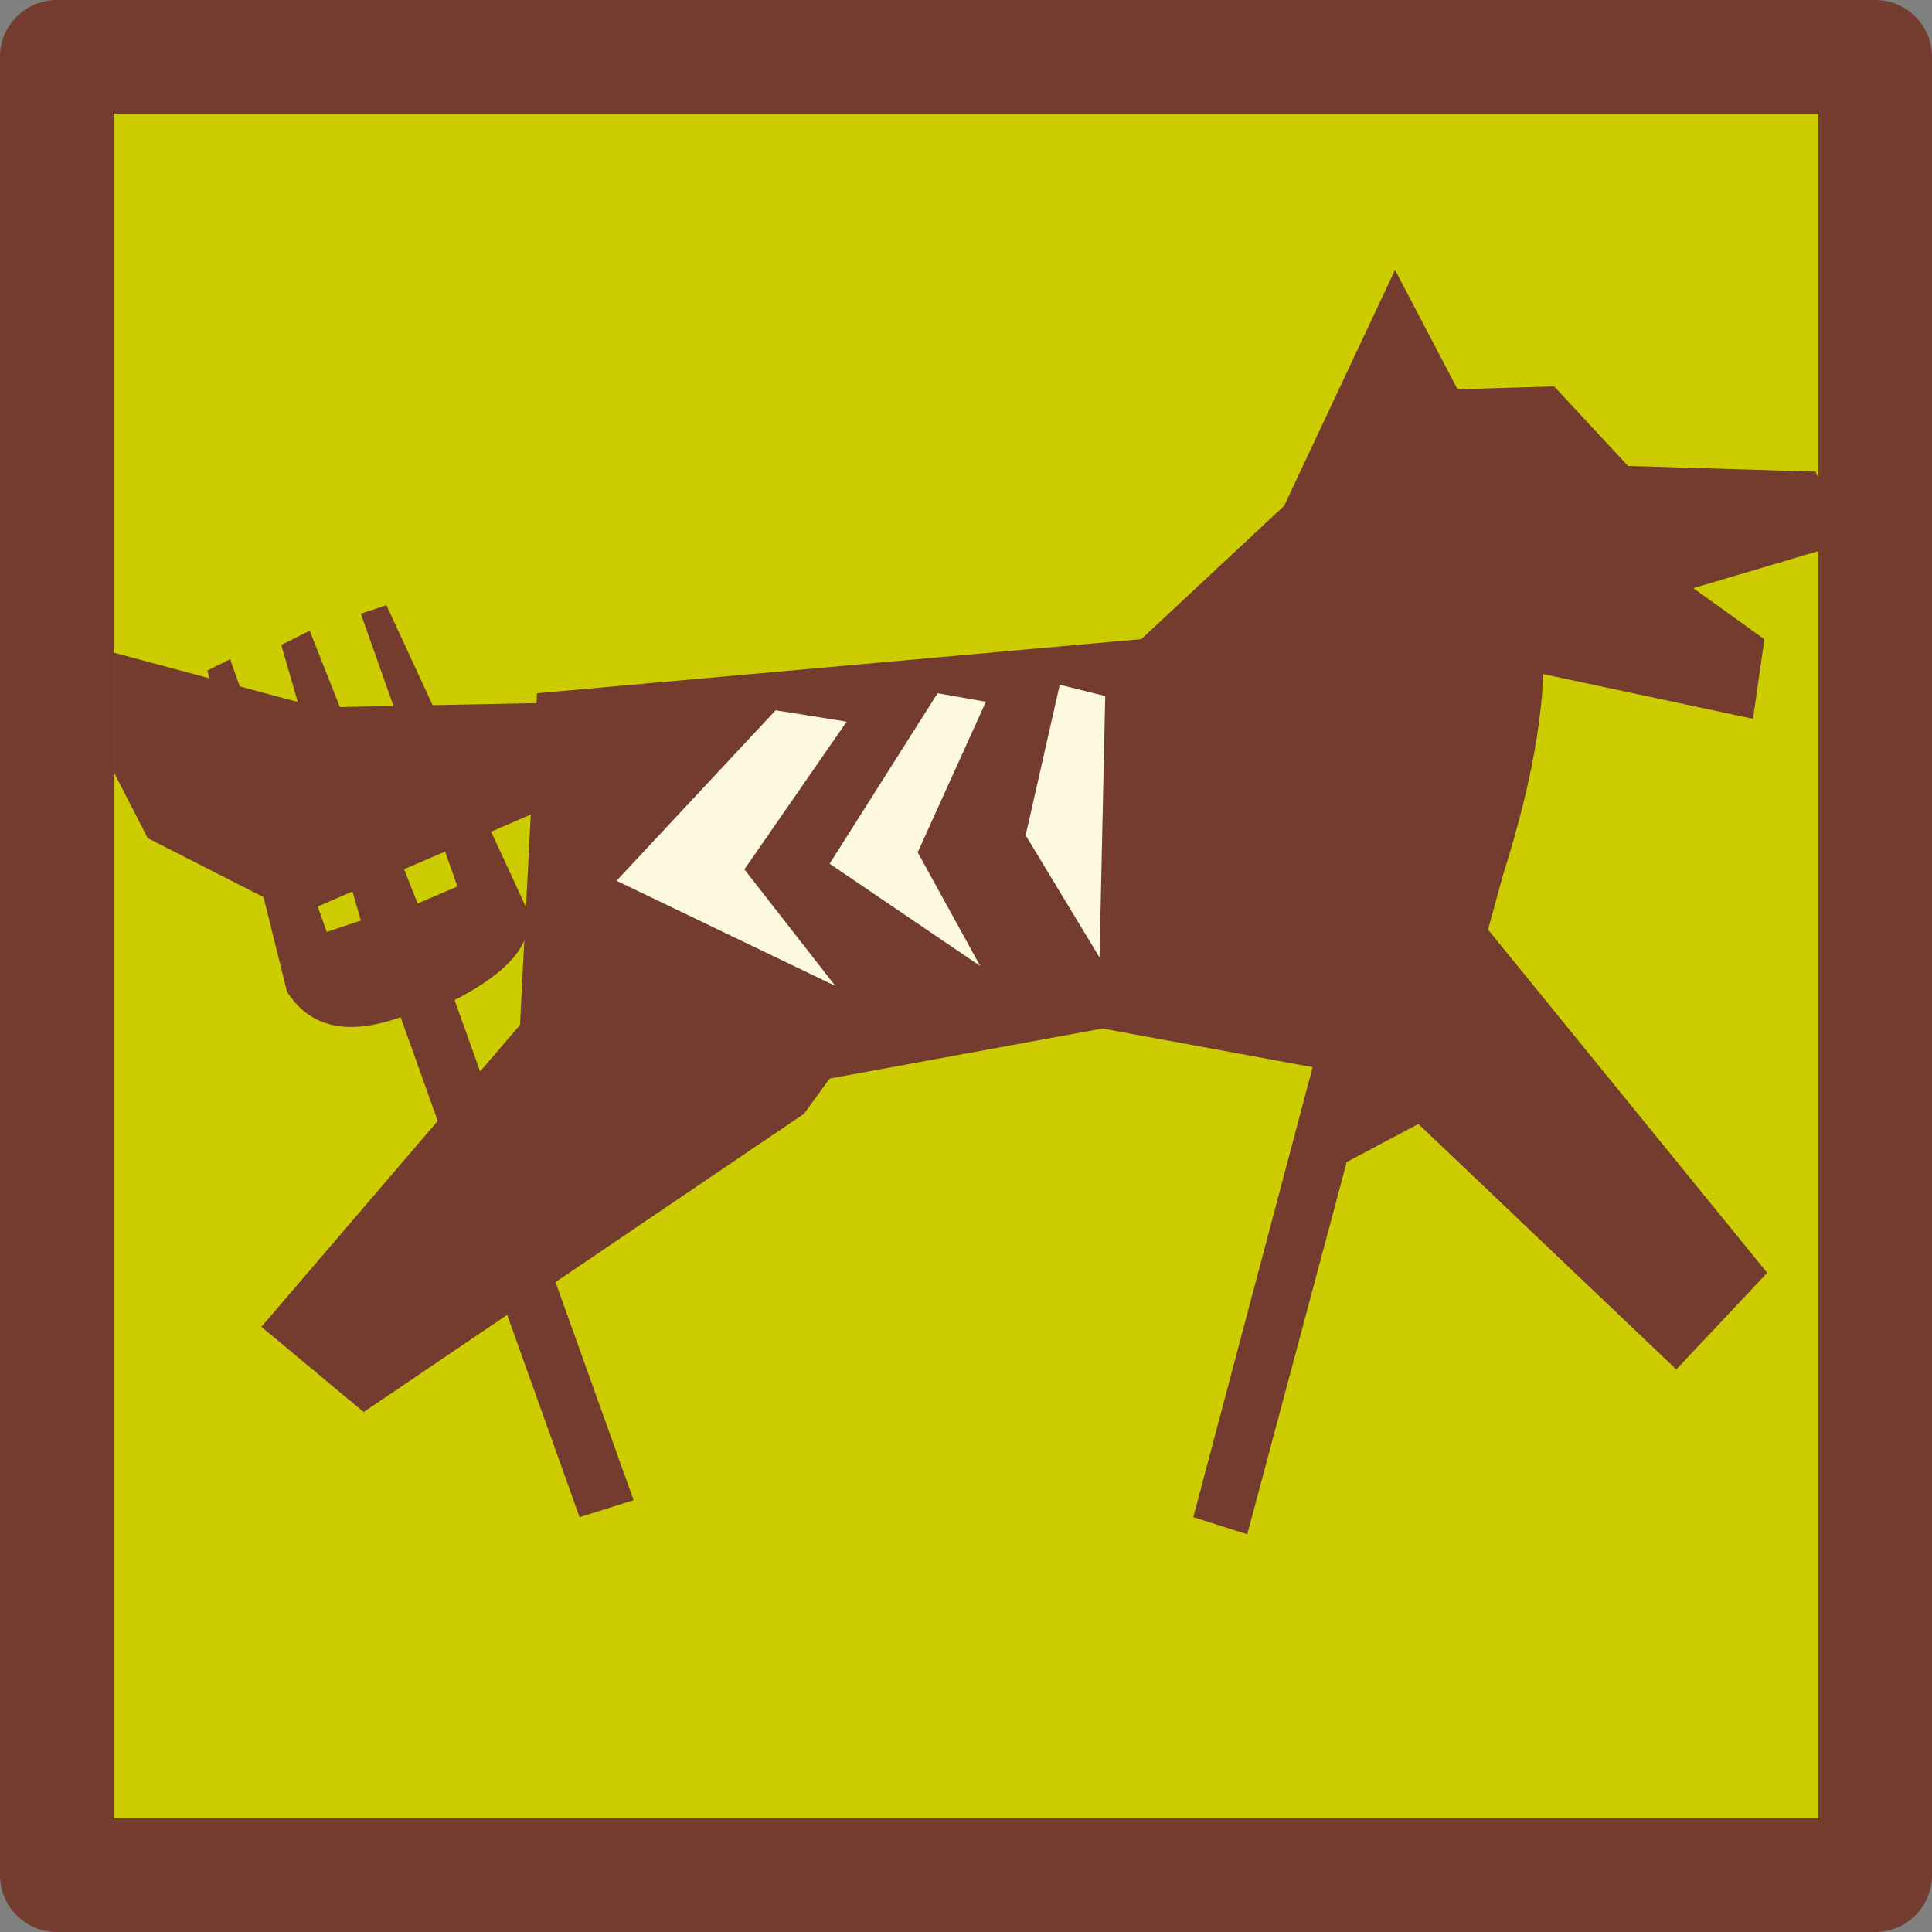 <svg xmlns="http://www.w3.org/2000/svg" xmlns:xlink="http://www.w3.org/1999/xlink" width="34" height="34"><rect width="100%" height="100%" fill="#808080" stroke="none"/><g transform="matrix(1.0, 0.0, 0.0, 1.0, 1, 1)"><use width="34" height="34" transform="matrix(1.0, 0.0, 0.0, 1.0, -1.0, -1.0)" xlink:href="#sprite0"/></g><defs><g id="sprite0" transform="matrix(1.0, 0.0, 0.0, 1.0, 1.0, 1.0)"><use width="34" height="34" transform="matrix(1.0, 0.0, 0.0, 1.0, -1.0, -1.0)" xlink:href="#sprite1"/><clipPath id="clipPath0" transform="matrix(0.938, 0.0, 0.0, 0.938, 1.0, 1.0)"><path fill="red" fill-rule="evenodd" stroke="none" d="M0.0 32.0 L0.0 0.0 32.0 0.0 32.0 32.0 0.0 32.0"/></clipPath><g clip-path="url(#clipPath0)"><use width="31.75" height="20.1" transform="matrix(1.0, 0.0, 0.0, 1.0, -0.25, 3.75)" xlink:href="#shape2"/><use width="23.5" height="18.4" transform="matrix(1.0, 0.0, 0.0, 1.0, 2.65, 7.6)" xlink:href="#sprite2"/><use width="8.6" height="5.3" transform="matrix(1.0, 0.0, 0.0, 1.0, 9.85, 11.05)" xlink:href="#shape4"/></g></g><g id="sprite1" transform="matrix(1.0, 0.0, 0.0, 1.0, 1.0, 1.0)"><use width="34" height="34" transform="matrix(1.0, 0.0, 0.0, 1.0, -1.0, -1.0)" xlink:href="#shape0"/></g><g id="shape0"><path fill="#cc0" fill-rule="evenodd" stroke="none" d="M0.0 32.0 L0.0 0.0 32.0 0.0 32.0 32.0 0.0 32.0" transform="matrix(1.0, 0.0, 0.0, 1.0, 1.0, 1.0)"/><path fill="none" stroke="#733c2f" stroke-linecap="round" stroke-linejoin="round" stroke-width="2" d="M0.0 32.0 L0.0 0.0 32.0 0.0 32.0 32.0 0.0 32.0 Z" transform="matrix(1.0, 0.0, 0.0, 1.0, 1.0, 1.0)"/></g><g id="shape2"><path fill="#733c2f" fill-rule="evenodd" stroke="none" d="M25.2 9.7 L24.2 13.05 25.2 18.35 18.4 17.1 8.05 19.0 8.45 11.2 25.2 9.7" transform="matrix(1.0, 0.0, 0.0, 1.0, 0.25, -3.75)"/><path fill="#733c2f" fill-rule="evenodd" stroke="none" d="M28.5 23.1 L21.25 16.2 21.6 16.2 21.6 10.95 30.1 21.4 28.5 23.1" transform="matrix(1.0, 0.0, 0.0, 1.0, 0.25, -3.75)"/><path fill="#733c2f" fill-rule="evenodd" stroke="none" d="M5.4 23.85 L3.6 22.35 13.45 10.85 16.75 13.65 13.15 18.6 5.4 23.85" transform="matrix(1.0, 0.0, 0.0, 1.0, 0.25, -3.75)"/><path fill="#733c2f" fill-rule="evenodd" stroke="none" d="M31.5 8.55 L28.8 9.35 30.05 10.25 29.85 11.65 26.1 10.85 24.2 12.55 17.85 11.4 21.6 7.9 23.55 3.75 24.65 5.85 26.35 5.8 27.65 7.2 30.95 7.3 31.5 8.55" transform="matrix(1.0, 0.0, 0.0, 1.0, 0.25, -3.75)"/><path fill="#733c2f" fill-rule="evenodd" stroke="none" d="M4.25 15.1 L1.6 13.75 -0.25 10.15 4.6 11.45 9.6 11.35 9.35 12.9 4.25 15.1" transform="matrix(1.0, 0.0, 0.0, 1.0, 0.25, -3.75)"/></g><g id="sprite2" transform="matrix(1.0, 0.0, 0.0, 1.0, 7.7, -0.8)"><use width="23.5" height="18.4" transform="matrix(1.0, 0.0, 0.0, 1.0, -7.7, 0.8)" xlink:href="#shape3"/></g><g id="shape3"><path fill="#733c2f" fill-rule="evenodd" stroke="none" d="M-6.4 3.55 L-5.9 3.3 -4.0 8.1 -3.3 7.8 -5.0 3.0 -4.55 2.85 -2.1 8.15 Q-1.8 9.0 -3.35 9.8 L-0.2 18.6 -1.15 18.9 -4.3 10.1 Q-5.7 10.6 -6.3 9.65 L-7.7 4.0 -7.3 3.8 -5.6 8.6 -5.0 8.4 -6.4 3.55" transform="matrix(1.0, 0.0, 0.0, 1.0, 7.7, -0.8)"/><path fill="#733c2f" fill-rule="evenodd" stroke="none" d="M15.1 7.6 L13.95 11.8 12.35 12.65 10.6 19.2 9.65 18.9 14.45 0.8 Q16.8 2.25 15.1 7.6" transform="matrix(1.0, 0.0, 0.0, 1.0, 7.7, -0.8)"/></g><g id="shape4"><path fill="#fcf9e0" fill-rule="evenodd" stroke="none" d="M13.9 11.7 L12.1 14.3 13.7 16.35 9.85 14.5 12.65 11.5 13.9 11.7 M16.35 11.35 L15.15 14.0 16.25 16.0 13.6 14.2 15.5 11.2 16.35 11.35 M18.45 11.25 L18.35 15.85 17.05 13.7 17.65 11.05 18.45 11.25" transform="matrix(1.0, 0.0, 0.0, 1.0, -9.85, -11.05)"/></g></defs></svg>